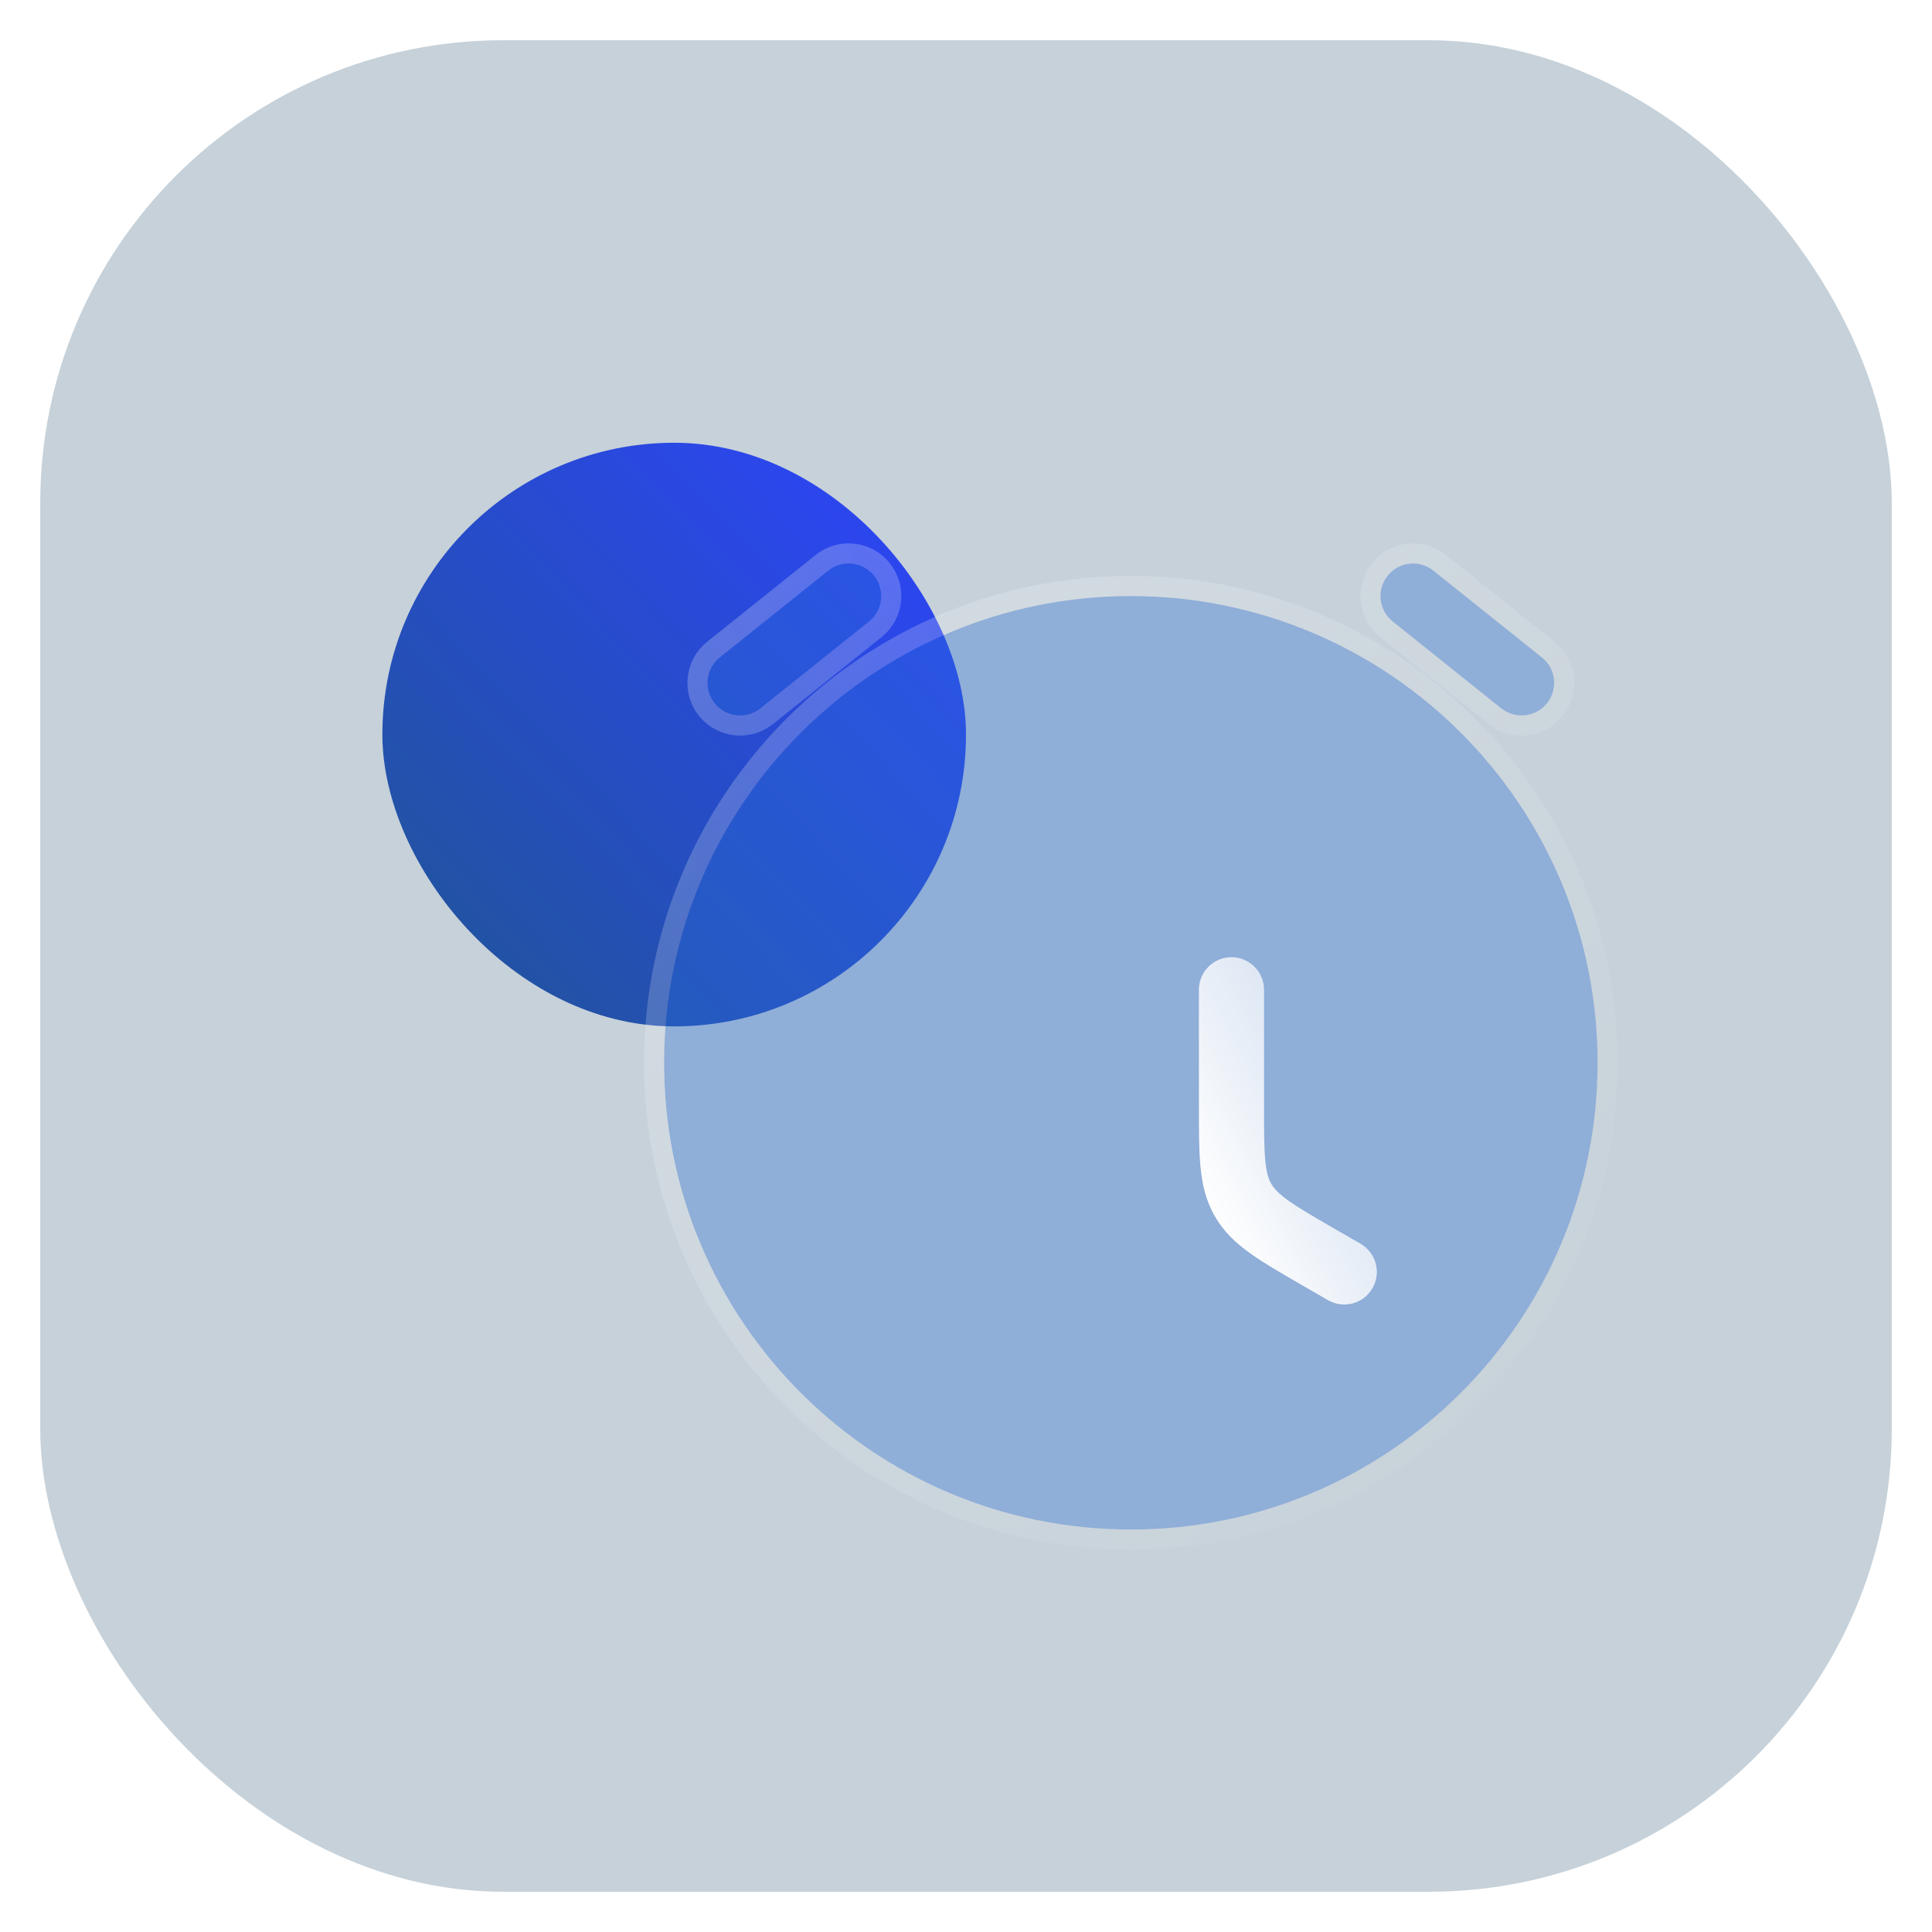 <svg width="96" height="96" viewBox="0 0 96 96" fill="none" xmlns="http://www.w3.org/2000/svg">
<rect x="1" y="1" width="94" height="94" rx="24" fill="#406681" fill-opacity="0.3" stroke="white" stroke-width="2"/>
<rect x="19" y="22" width="29" height="29" rx="14.5" fill="url(#paint0_linear_236_142657)"/>
<g filter="url(#filter0_b_236_142657)">
<path d="M43.179 30.881C43.877 30.323 43.99 29.305 43.432 28.607C42.874 27.91 41.856 27.796 41.158 28.355L35.764 32.669C35.067 33.227 34.954 34.246 35.512 34.943C36.07 35.641 37.088 35.754 37.786 35.196L43.179 30.881Z" fill="#296ED6" fill-opacity="0.35"/>
<path d="M71.224 28.355C70.526 27.796 69.508 27.91 68.95 28.607C68.392 29.305 68.505 30.323 69.203 30.881L74.596 35.196C75.294 35.754 76.312 35.641 76.87 34.943C77.428 34.246 77.315 33.227 76.617 32.669L71.224 28.355Z" fill="#296ED6" fill-opacity="0.35"/>
<path fill-rule="evenodd" clip-rule="evenodd" d="M56.191 29.618C43.383 29.618 33 40.001 33 52.809C33 65.617 43.383 76 56.191 76C68.999 76 79.382 65.617 79.382 52.809C79.382 40.001 68.999 29.618 56.191 29.618Z" fill="#296ED6" fill-opacity="0.35"/>
<path d="M43.492 31.272C44.405 30.541 44.553 29.208 43.822 28.295C43.092 27.381 41.759 27.233 40.845 27.964L35.452 32.279C34.539 33.01 34.391 34.342 35.121 35.256C35.852 36.169 37.185 36.317 38.098 35.587L43.492 31.272ZM71.537 27.964C70.623 27.233 69.29 27.381 68.56 28.295C67.829 29.208 67.977 30.541 68.89 31.272L74.284 35.587C75.197 36.317 76.53 36.169 77.26 35.256C77.991 34.342 77.843 33.01 76.93 32.279L71.537 27.964ZM56.191 29.118C43.107 29.118 32.5 39.725 32.5 52.809C32.5 65.893 43.107 76.5 56.191 76.5C69.275 76.5 79.882 65.893 79.882 52.809C79.882 39.725 69.275 29.118 56.191 29.118Z" stroke="url(#paint1_linear_236_142657)" stroke-linecap="round"/>
</g>
<g filter="url(#filter1_d_236_142657)">
<path d="M57.809 44.179C57.809 43.286 57.084 42.562 56.191 42.562C55.297 42.562 54.573 43.286 54.573 44.179V50.059V50.059C54.573 51.211 54.573 52.19 54.653 53.003C54.738 53.869 54.923 54.672 55.368 55.441C55.812 56.211 56.414 56.772 57.122 57.279C57.786 57.755 58.634 58.245 59.631 58.821L60.987 59.603C61.761 60.05 62.75 59.785 63.197 59.011C63.644 58.237 63.379 57.248 62.605 56.801L61.314 56.056C60.234 55.432 59.526 55.021 59.007 54.649C58.517 54.298 58.304 54.055 58.17 53.823C58.036 53.592 57.932 53.286 57.873 52.686C57.81 52.05 57.809 51.231 57.809 49.984L57.809 44.179Z" fill="url(#paint2_linear_236_142657)"/>
</g>
<defs>
<filter id="filter0_b_236_142657" x="8" y="3" width="96.382" height="98" filterUnits="userSpaceOnUse" color-interpolation-filters="sRGB">
<feFlood flood-opacity="0" result="BackgroundImageFix"/>
<feGaussianBlur in="BackgroundImageFix" stdDeviation="12"/>
<feComposite in2="SourceAlpha" operator="in" result="effect1_backgroundBlur_236_142657"/>
<feBlend mode="normal" in="SourceGraphic" in2="effect1_backgroundBlur_236_142657" result="shape"/>
</filter>
<filter id="filter1_d_236_142657" x="51.573" y="39.562" width="24.841" height="33.259" filterUnits="userSpaceOnUse" color-interpolation-filters="sRGB">
<feFlood flood-opacity="0" result="BackgroundImageFix"/>
<feColorMatrix in="SourceAlpha" type="matrix" values="0 0 0 0 0 0 0 0 0 0 0 0 0 0 0 0 0 0 127 0" result="hardAlpha"/>
<feOffset dx="5" dy="5"/>
<feGaussianBlur stdDeviation="4"/>
<feColorMatrix type="matrix" values="0 0 0 0 0.176 0 0 0 0 0.557 0 0 0 0 0.678 0 0 0 0.5 0"/>
<feBlend mode="normal" in2="BackgroundImageFix" result="effect1_dropShadow_236_142657"/>
<feBlend mode="normal" in="SourceGraphic" in2="effect1_dropShadow_236_142657" result="shape"/>
</filter>
<linearGradient id="paint0_linear_236_142657" x1="19" y1="51" x2="48.618" y2="22.645" gradientUnits="userSpaceOnUse">
<stop stop-color="#205594"/>
<stop offset="1" stop-color="#2E43FF"/>
</linearGradient>
<linearGradient id="paint1_linear_236_142657" x1="33" y1="28" x2="80.994" y2="74.33" gradientUnits="userSpaceOnUse">
<stop stop-color="white" stop-opacity="0.25"/>
<stop offset="1" stop-color="white" stop-opacity="0"/>
</linearGradient>
<linearGradient id="paint2_linear_236_142657" x1="59.068" y1="63.497" x2="78.177" y2="53.901" gradientUnits="userSpaceOnUse">
<stop stop-color="white"/>
<stop offset="1" stop-color="white" stop-opacity="0.2"/>
</linearGradient>
</defs>
</svg>
